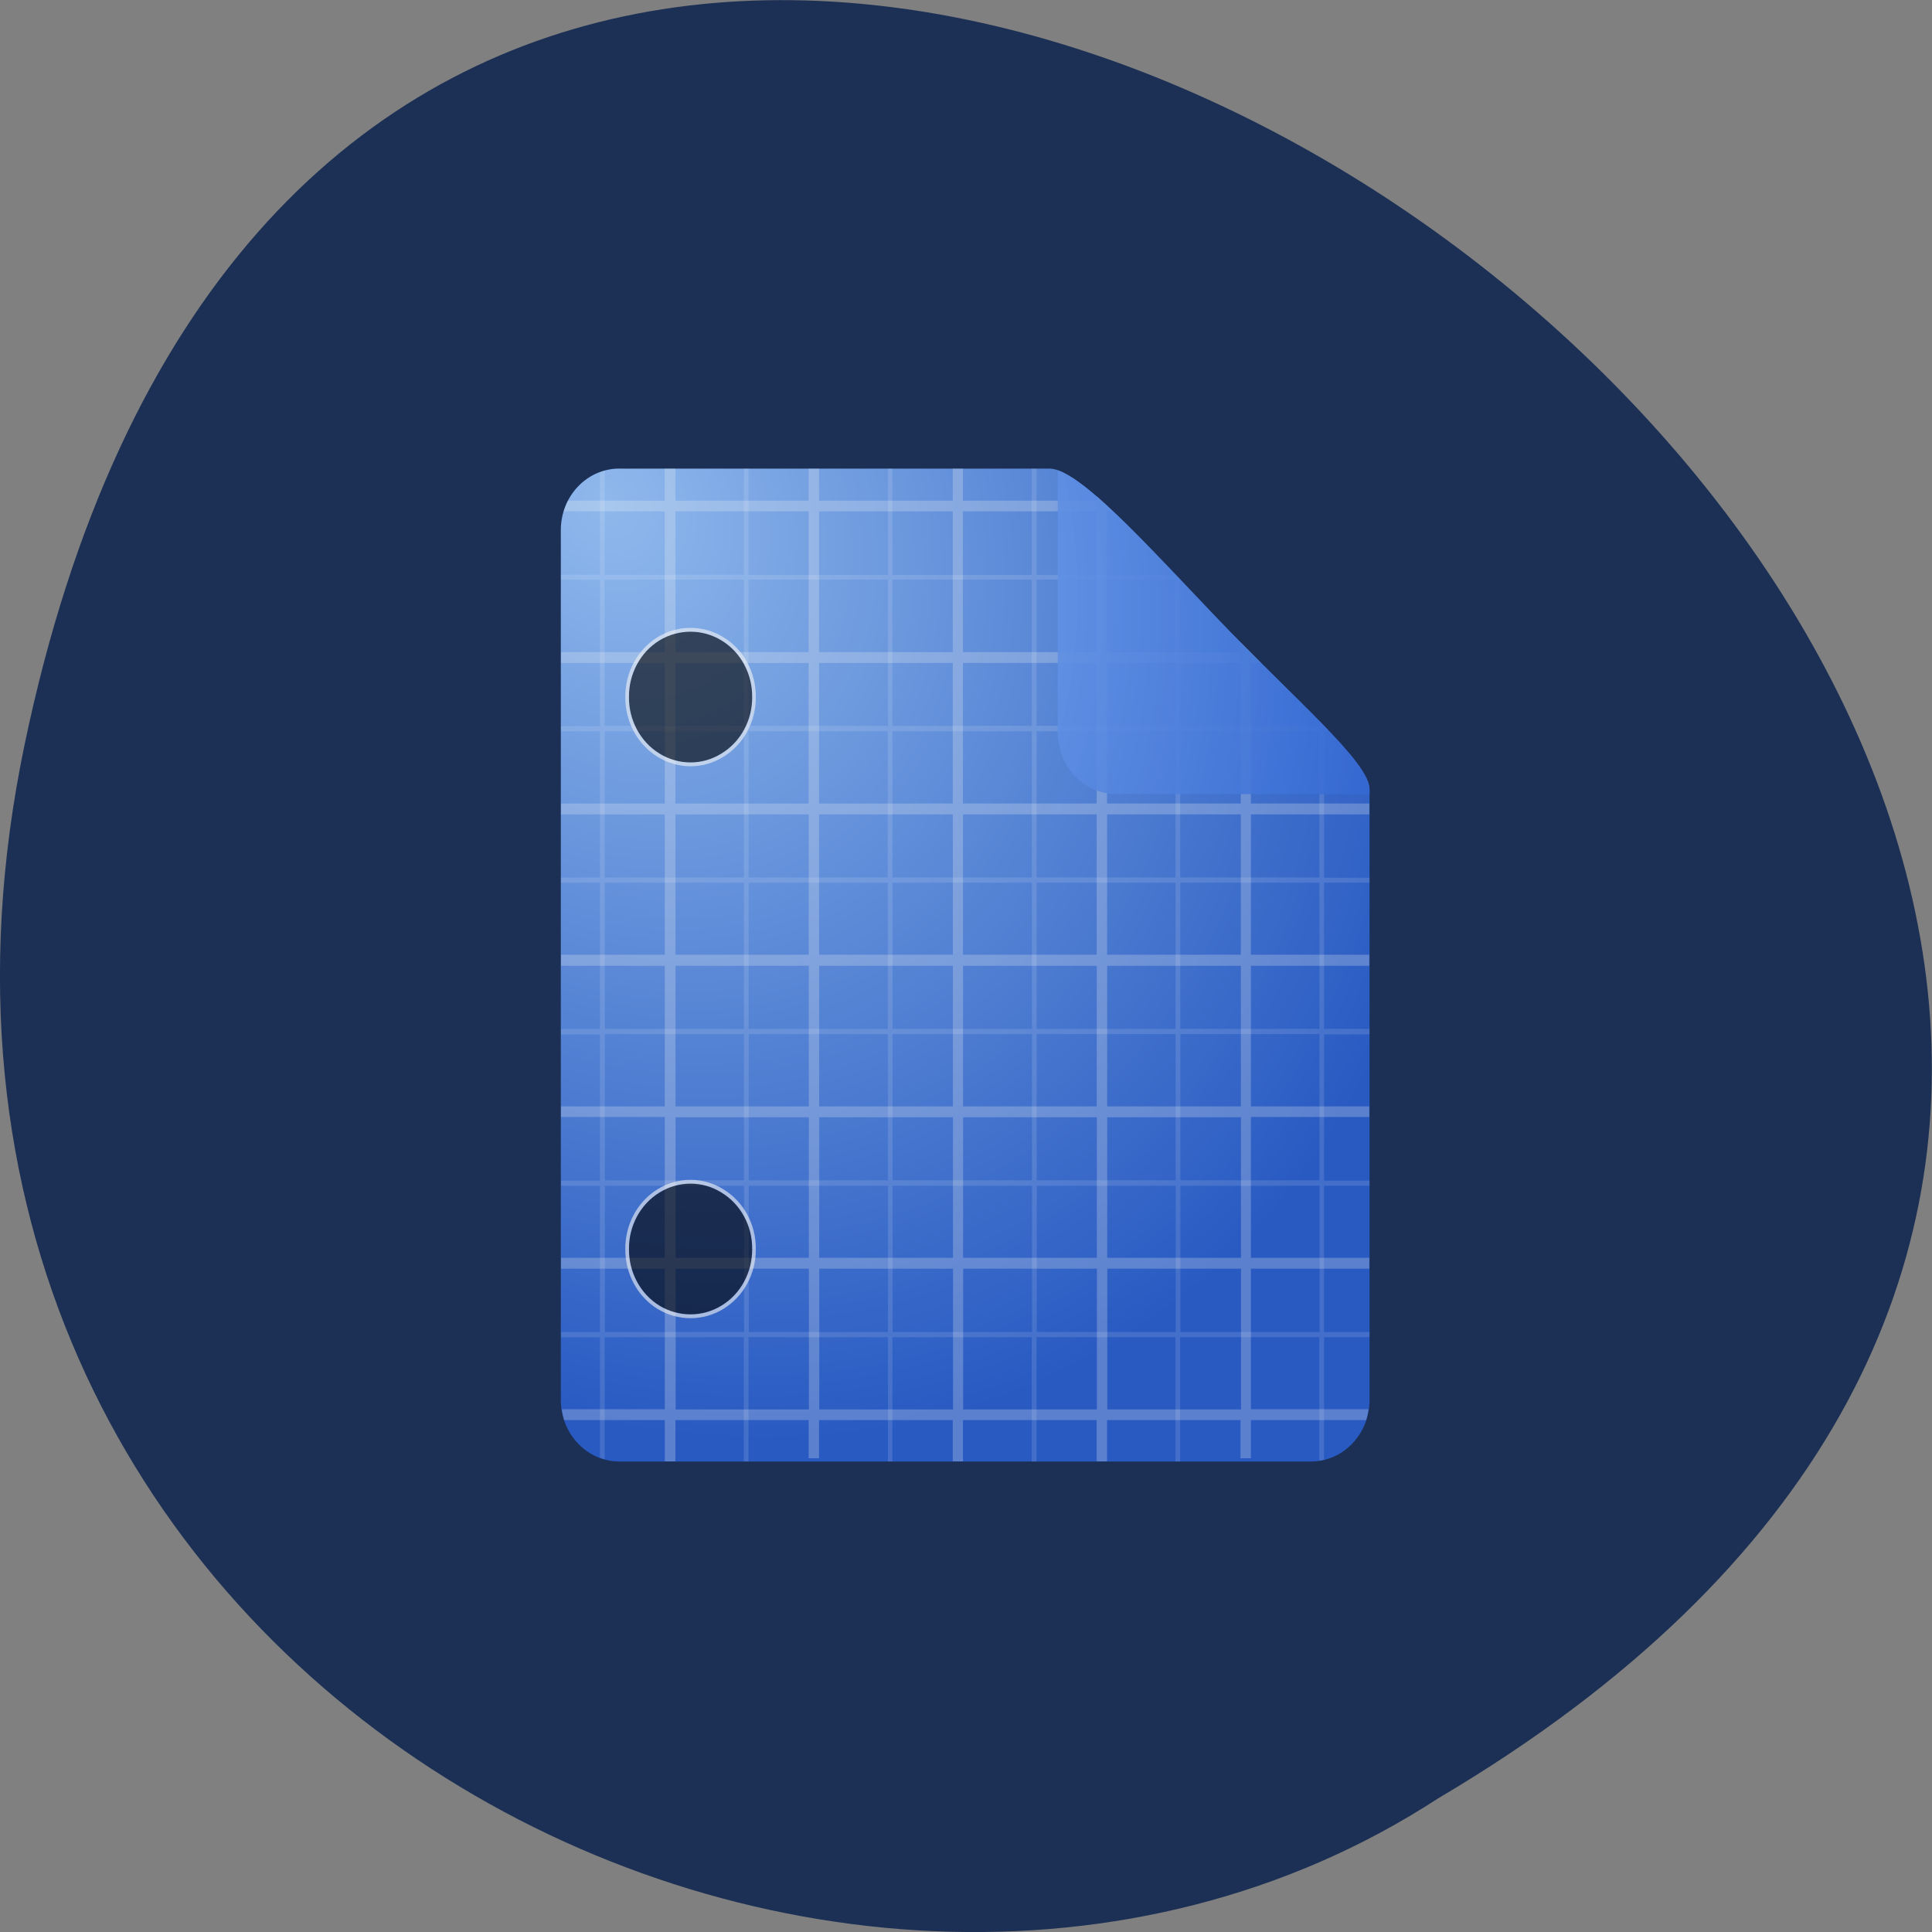 <svg xmlns="http://www.w3.org/2000/svg" xmlns:xlink="http://www.w3.org/1999/xlink" viewBox="0 0 32 32"><rect x="0" y="0" width="32" height="32" fill="#808080" stroke="none"/><defs><g id="4" clip-path="url(#3)"><path d="m -124.36 -8.251 c 0.032 3.097 -1.614 6.01 -4.325 7.574 c -2.679 1.595 -6.04 1.595 -8.746 0 c -2.679 -1.564 -4.325 -4.477 -4.292 -7.574 c -0.032 -3.128 1.614 -6.04 4.292 -7.605 c 2.711 -1.564 6.067 -1.564 8.746 0 c 2.711 1.564 4.357 4.477 4.325 7.605" transform="matrix(0.121 0 0 0.127 27.536 12.594)" stroke="#f2f2f2" stroke-width="0.5"/></g><g id="7" clip-path="url(#6)"><path d="m -124.36 -8.276 c 0.032 3.128 -1.614 6.04 -4.325 7.605 c -2.679 1.564 -6.04 1.564 -8.746 0 c -2.679 -1.564 -4.325 -4.477 -4.292 -7.605 c -0.032 -3.097 1.614 -6.01 4.292 -7.574 c 2.711 -1.595 6.067 -1.595 8.746 0 c 2.711 1.564 4.357 4.477 4.325 7.574" transform="matrix(0.121 0 0 0.127 27.536 21.738)" stroke="#f2f2f2" stroke-width="0.5"/></g><clipPath id="3"><path d="M 0,0 H32 V32 H0 z"/></clipPath><clipPath id="6"><path d="M 0,0 H32 V32 H0 z"/></clipPath><filter id="1" filterUnits="objectBoundingBox" x="0" y="0" width="32" height="32"><feColorMatrix type="matrix" in="SourceGraphic" values="0 0 0 0 1 0 0 0 0 1 0 0 0 0 1 0 0 0 1 0"/></filter><mask id="2"><g filter="url(#1)"><path fill-opacity="0.608" d="M 0,0 H32 V32 H0 z"/></g></mask><mask id="5"><g filter="url(#1)"><path fill-opacity="0.608" d="M 0,0 H32 V32 H0 z"/></g></mask><radialGradient id="0" gradientUnits="userSpaceOnUse" cx="255.99" cy="375.25" r="43.18" gradientTransform="matrix(0.226 0.301 -0.237 0.196 41.11 -142.29)"><stop stop-color="#9cc8fd" stop-opacity="0.898"/><stop offset="1" stop-color="#2a5fce" stop-opacity="0.898"/></radialGradient></defs><path d="m 0.406 12.34 c 6.246 -29.988 49.23 2.203 23.41 17.449 c -10.03 6.531 -26.625 -2.027 -23.41 -17.449" fill="#1c3055"/><path d="m 10.258 7.762 h 7.129 c 0.48 0 1.625 1.281 2.742 2.449 c 1.301 1.363 2.555 2.41 2.555 2.863 v 10.113 c 0 0.563 -0.434 1.02 -0.969 1.02 h -11.457 c -0.535 0 -0.969 -0.457 -0.969 -1.02 v -14.406 c 0 -0.566 0.434 -1.02 0.969 -1.02" fill="url(#0)"/><path d="m 12.32 7.762 v 1.758 h -2.305 v -1.723 c -0.027 0.008 -0.055 0.016 -0.078 0.027 v 1.695 h -0.645 v 0.082 h 0.645 v 2.426 h -0.645 v 0.086 h 0.645 v 2.422 h -0.645 v 0.086 h 0.645 v 2.422 h -0.645 v 0.09 h 0.645 v 2.422 h -0.645 v 0.086 h 0.645 v 2.422 h -0.645 v 0.086 h 0.645 v 1.996 c 0.023 0.008 0.051 0.02 0.078 0.023 v -2.02 h 2.305 v 2.059 h 0.078 v -2.059 h 2.309 v 2.059 h 0.074 v -2.059 h 2.309 v 2.059 h 0.078 v -2.059 h 2.301 v 2.059 h 0.078 v -2.059 h 2.305 v 2.047 c 0.027 -0.004 0.055 -0.008 0.078 -0.016 v -2.031 h 0.754 v -0.086 h -0.754 v -2.422 h 0.754 v -0.086 h -0.754 v -2.422 h 0.754 v -0.09 h -0.754 v -2.422 h 0.754 v -0.082 h -0.742 c -0.004 0 -0.004 -0.004 -0.008 -0.004 c 0 -0.004 0 -0.004 -0.004 -0.004 v -2.418 h 0.082 c -0.027 -0.031 -0.051 -0.059 -0.082 -0.086 c -0.012 -0.016 -0.023 -0.027 -0.039 -0.043 c -0.012 -0.012 -0.027 -0.027 -0.039 -0.039 v 0.086 h -2.305 v -2.43 h 0.008 c -0.027 -0.027 -0.059 -0.059 -0.086 -0.09 v 0.012 h -2.301 v -1.762 h -0.078 v 1.762 h -2.309 v -1.762 h -0.074 v 1.762 h -2.309 v -1.762 m -2.383 1.84 h 2.305 v 2.422 h -2.305 m 2.383 -2.422 h 2.309 v 2.422 h -2.309 m 2.383 -2.422 h 2.309 v 2.422 h -2.309 m 2.387 -2.422 h 2.301 v 2.422 h -2.301 m -7.152 0.09 h 2.305 v 2.422 h -2.305 m 2.383 -2.422 h 2.305 v 2.422 h -2.305 m 2.383 -2.422 h 2.309 v 2.422 h -2.309 m 2.387 -2.422 h 2.301 v 2.422 h -2.301 m 2.379 -2.422 h 2.305 v 2.422 h -2.305 m -9.531 0.086 h 2.305 v 2.422 h -2.305 m 2.383 -2.422 h 2.305 v 2.422 h -2.305 m 2.383 -2.422 h 2.309 v 2.422 h -2.309 m 2.387 -2.422 h 2.301 v 2.422 h -2.301 m 2.379 -2.422 h 2.305 v 2.422 h -2.305 m -9.531 0.086 h 2.305 v 2.422 h -2.305 m 2.383 -2.422 h 2.305 v 2.422 h -2.305 m 2.383 -2.422 h 2.309 v 2.422 h -2.309 m 2.387 -2.422 h 2.301 v 2.422 h -2.301 m 2.379 -2.422 h 2.305 v 2.422 h -2.305 m -9.531 0.09 h 2.305 v 2.422 h -2.305 m 2.383 -2.422 h 2.305 v 2.422 h -2.305 m 2.383 -2.422 h 2.309 v 2.422 h -2.309 m 2.387 -2.422 h 2.301 v 2.422 h -2.301 m 2.379 -2.422 h 2.305 v 2.422 h -2.305" fill="#fff" fill-opacity="0.122"/><path d="m 11.01 7.762 v 0.531 h -1.605 c -0.027 0.055 -0.051 0.117 -0.07 0.176 h 1.676 v 2.332 h -1.719 v 0.18 h 1.719 v 2.328 h -1.719 v 0.18 h 1.719 v 2.324 h -1.719 v 0.184 h 1.719 v 2.328 h -1.719 v 0.176 h 1.719 v 2.332 h -1.719 v 0.18 h 1.719 v 2.328 h -1.707 c 0.012 0.063 0.023 0.125 0.039 0.18 h 1.668 v 0.684 h 0.176 v -0.684 h 2.207 v 0.633 h 0.172 v -0.633 h 2.215 v 0.684 h 0.168 v -0.684 h 2.215 v 0.684 h 0.172 v -0.684 h 2.211 v 0.633 h 0.172 v -0.633 h 1.91 c 0.016 -0.055 0.027 -0.117 0.039 -0.18 h -1.949 v -2.328 h 1.961 v -0.18 h -1.961 v -2.332 h 1.961 v -0.176 h -1.961 v -2.328 h 1.961 v -0.184 h -1.961 v -2.324 h 1.961 v -0.18 h -1.961 v -2.328 h 0.168 c -0.109 -0.113 -0.223 -0.227 -0.34 -0.344 v 0.164 h -2.215 v -2.332 h 0.102 c -0.09 -0.086 -0.184 -0.176 -0.27 -0.25 v 0.074 h -2.215 v -0.531 h -0.168 v 0.531 h -2.215 v -0.531 h -0.172 v 0.531 h -2.207 v -0.531 m 0 0.707 h 2.207 v 2.332 h -2.207 m 2.379 -2.332 h 2.215 v 2.332 h -2.215 m 2.383 -2.332 h 2.215 v 2.332 h -2.215 m -4.762 0.18 h 2.207 v 2.328 h -2.207 m 2.379 -2.328 h 2.215 v 2.328 h -2.215 m 2.383 -2.328 h 2.215 v 2.328 h -2.215 m 2.387 -2.328 h 2.215 v 2.328 h -2.215 m -7.148 0.18 h 2.207 v 2.324 h -2.207 m 2.379 -2.324 h 2.215 v 2.324 h -2.215 m 2.383 -2.324 h 2.215 v 2.324 h -2.215 m 2.387 -2.324 h 2.215 v 2.324 h -2.215 m -7.148 0.184 h 2.207 v 2.328 h -2.207 m 2.379 -2.328 h 2.215 v 2.328 h -2.215 m 2.383 -2.328 h 2.215 v 2.328 h -2.215 m 2.387 -2.328 h 2.215 v 2.328 h -2.215 m -7.148 0.18 h 2.207 v 2.328 h -2.207 m 2.379 -2.328 h 2.215 v 2.328 h -2.215 m 2.383 -2.328 h 2.215 v 2.328 h -2.215 m 2.387 -2.328 h 2.215 v 2.328 h -2.215 m -7.148 0.18 h 2.207 v 2.332 h -2.207 m 2.379 -2.332 h 2.215 v 2.332 h -2.215 m 2.383 -2.332 h 2.215 v 2.332 h -2.215 m 2.387 -2.332 h 2.215 v 2.332 h -2.215" fill="#f2f2f2" fill-opacity="0.247"/><use xlink:href="#4" mask="url(#2)"/><use xlink:href="#7" mask="url(#5)"/><path d="m 17.52 7.793 v 4.336 c 0 0.566 0.434 1.023 0.969 1.023 h 4.195 v -0.078 c 0 -0.453 -1.254 -1.5 -2.555 -2.867 c -1.023 -1.07 -2.066 -2.23 -2.609 -2.418" fill="url(#0)"/></svg>